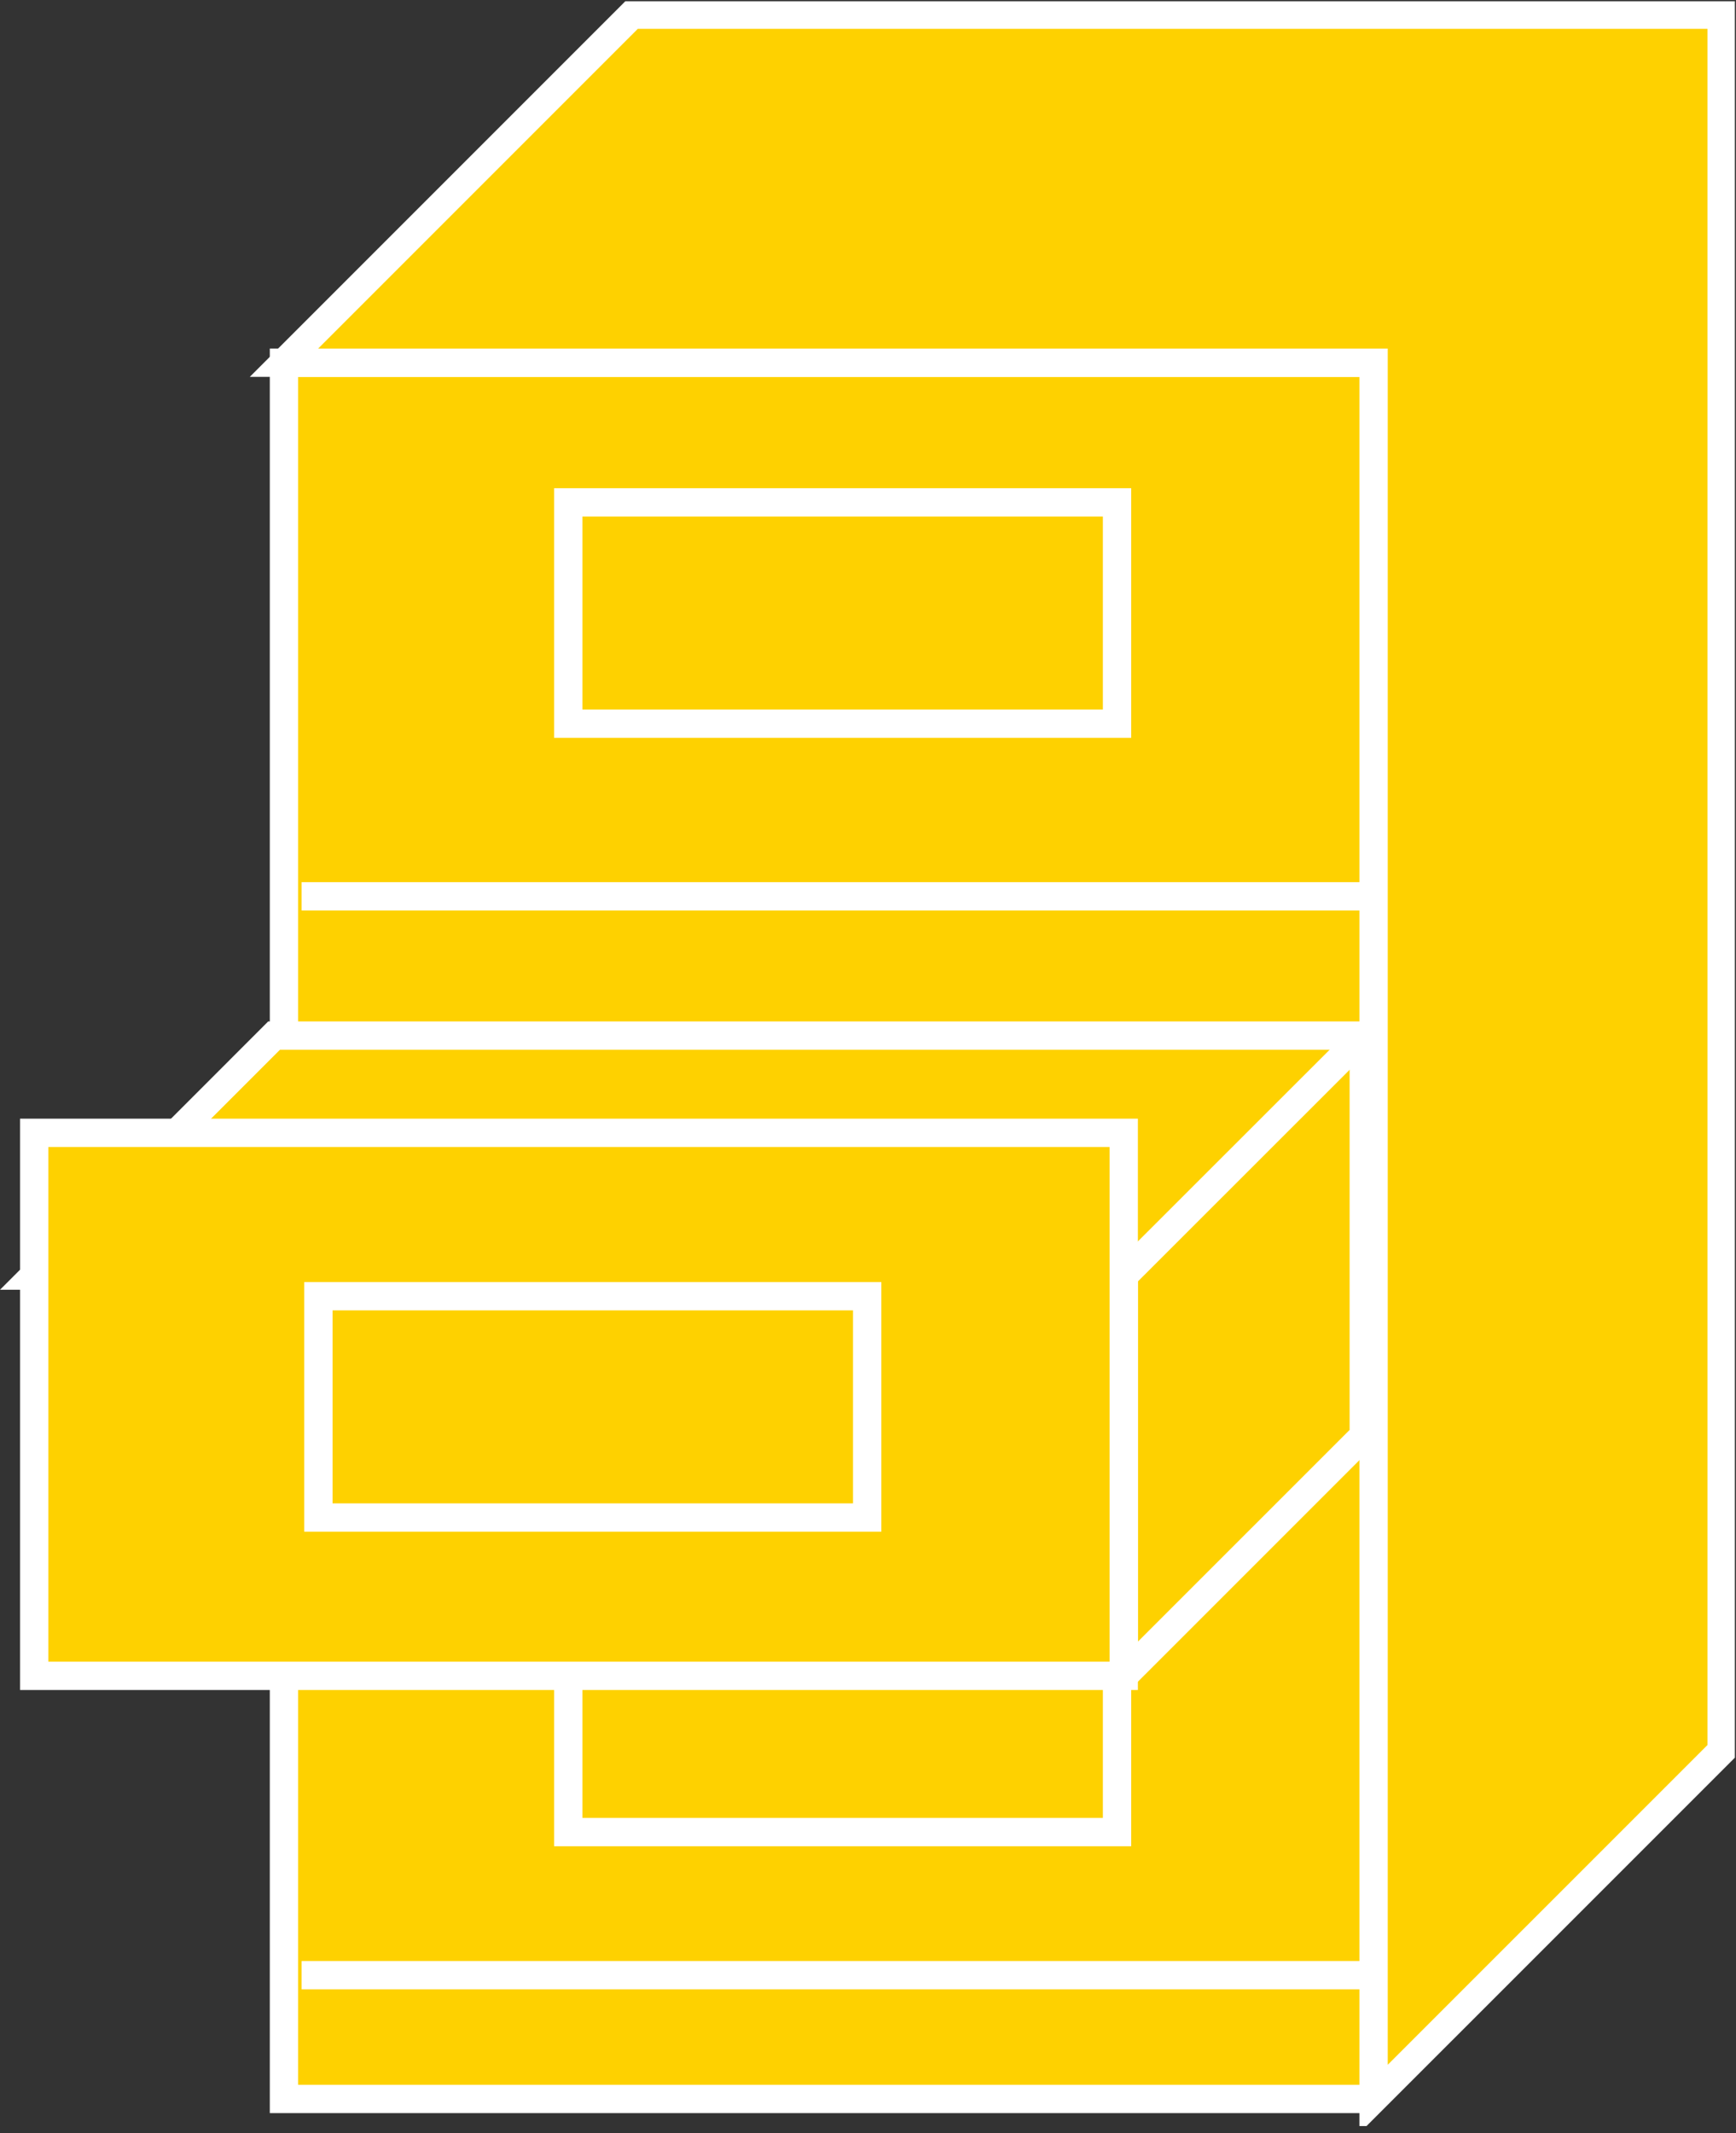 <?xml version="1.0" encoding="UTF-8" standalone="no"?>
<svg
   xmlns:dc="http://purl.org/dc/elements/1.1/"
   xmlns:cc="http://creativecommons.org/ns#"
   xmlns:rdf="http://www.w3.org/1999/02/22-rdf-syntax-ns#"
   xmlns:svg="http://www.w3.org/2000/svg"
   xmlns="http://www.w3.org/2000/svg"
   viewBox="0 0 32.68 40.147"
   height="40.147"
   width="32.68"
   xml:space="preserve"
   id="svg2"
   version="1.1"><rect x="0" y="0" width="32.68" height="40.147" fill="#333333" stroke="none"/><defs
     id="defs6"><clipPath
       id="clipPath20"
       clipPathUnits="userSpaceOnUse"><path
         id="path18"
         d="M 0,1 V 301 H 245 V 1 Z" /></clipPath></defs><g
     transform="matrix(1.333,0,0,-1.333,0,40.147)"
     id="g10"><g
       transform="scale(0.1)"
       id="g12"><g
         id="g14"><g
           clip-path="url(#clipPath20)"
           id="g16"><path
             id="path22"
             style="fill:#FED100;fill-opacity:1;fill-rule:nonzero;stroke:none"
             d="m 40.102,4.828 h 153.879 v 245.137 H 40.102 Z" /><path
             id="path24"
             style="fill:none;stroke:#ffffff;stroke-width:4;stroke-linecap:butt;stroke-linejoin:miter;stroke-miterlimit:4;stroke-dasharray:none;stroke-opacity:1"
             d="M 193.98,249.965 H 40.102 V 4.828 H 193.98" /><path
             id="path26"
             style="fill:#FED100;fill-opacity:1;fill-rule:nonzero;stroke:none"
             d="M 193.98,4.828 243.129,53.969 V 299.105 H 89.242 L 40.102,249.965 H 193.98 V 4.828" /><path
             id="path28"
             style="fill:none;stroke:#ffffff;stroke-width:4;stroke-linecap:butt;stroke-linejoin:miter;stroke-miterlimit:4;stroke-dasharray:none;stroke-opacity:1"
             d="M 193.98,4.828 243.129,53.969 V 299.105 H 89.242 L 40.102,249.965 H 193.98 Z" /><path
             id="path30"
             style="fill:#FED100;fill-opacity:1;fill-rule:nonzero;stroke:none"
             d="M 42.594,174.625 H 192.594" /><path
             id="path32"
             style="fill:none;stroke:#ffffff;stroke-width:4;stroke-linecap:butt;stroke-linejoin:miter;stroke-miterlimit:4;stroke-dasharray:none;stroke-opacity:1"
             d="M 42.594,174.625 H 192.594" /><path
             id="path34"
             style="fill:#FED100;fill-opacity:1;fill-rule:nonzero;stroke:none"
             d="M 42.594,98.461 H 192.594" /><path
             id="path36"
             style="fill:none;stroke:#ffffff;stroke-width:4;stroke-linecap:butt;stroke-linejoin:miter;stroke-miterlimit:4;stroke-dasharray:none;stroke-opacity:1"
             d="M 42.594,98.461 H 192.594" /><path
             id="path38"
             style="fill:#FED100;fill-opacity:1;fill-rule:nonzero;stroke:none"
             d="M 97.75,214 H 141.5" /><path
             id="path40"
             style="fill:none;stroke:#ffffff;stroke-width:4;stroke-linecap:butt;stroke-linejoin:miter;stroke-miterlimit:4;stroke-dasharray:none;stroke-opacity:1"
             d="M 97.75,214 H 141.5" /><path
             id="path42"
             style="fill:#FED100;fill-opacity:1;fill-rule:nonzero;stroke:none"
             d="m 80.25,199 h 77.5 v 31.25 h -77.5 z" /><path
             id="path44"
             style="fill:none;stroke:#ffffff;stroke-width:4;stroke-linecap:butt;stroke-linejoin:miter;stroke-miterlimit:4;stroke-dasharray:none;stroke-opacity:1"
             d="m 157.75,199 v 31.25 H 80.25 V 199 Z" /><path
             id="path46"
             style="fill:#FED100;fill-opacity:1;fill-rule:nonzero;stroke:none"
             d="M 97.75,57.504 H 141.5" /><path
             id="path48"
             style="fill:none;stroke:#ffffff;stroke-width:4;stroke-linecap:butt;stroke-linejoin:miter;stroke-miterlimit:4;stroke-dasharray:none;stroke-opacity:1"
             d="M 97.75,57.504 H 141.5" /><path
             id="path50"
             style="fill:#FED100;fill-opacity:1;fill-rule:nonzero;stroke:none"
             d="m 80.25,42.504 h 77.5 v 31.25 h -77.5 z" /><path
             id="path52"
             style="fill:none;stroke:#ffffff;stroke-width:4;stroke-linecap:butt;stroke-linejoin:miter;stroke-miterlimit:4;stroke-dasharray:none;stroke-opacity:1"
             d="m 157.75,42.504 v 31.25 h -77.5 v -31.25 z" /><path
             id="path54"
             style="fill:#FED100;fill-opacity:1;fill-rule:nonzero;stroke:none"
             d="M 42.594,22.301 H 192.594" /><path
             id="path56"
             style="fill:none;stroke:#ffffff;stroke-width:4;stroke-linecap:butt;stroke-linejoin:miter;stroke-miterlimit:4;stroke-dasharray:none;stroke-opacity:1"
             d="M 42.594,22.301 H 192.594" /><path
             id="path58"
             style="fill:#FED100;fill-opacity:1;fill-rule:nonzero;stroke:none"
             d="m 158.695,64.566 33.899,33.895 V 154.965 H 38.707 L 4.828,121.078 H 158.695 V 64.566" /><path
             id="path60"
             style="fill:none;stroke:#ffffff;stroke-width:4;stroke-linecap:butt;stroke-linejoin:miter;stroke-miterlimit:4;stroke-dasharray:none;stroke-opacity:1"
             d="m 158.695,64.566 33.899,33.895 V 154.965 H 38.707 L 4.828,121.078 H 158.695 Z" /><path
             id="path62"
             style="fill:#FED100;fill-opacity:1;fill-rule:nonzero;stroke:none"
             d="m 158.695,121.078 33.899,33.879" /><path
             id="path64"
             style="fill:none;stroke:#ffffff;stroke-width:4;stroke-linecap:butt;stroke-linejoin:miter;stroke-miterlimit:4;stroke-dasharray:none;stroke-opacity:1"
             d="m 158.695,121.078 33.899,33.879" /><path
             id="path66"
             style="fill:#FED100;fill-opacity:1;fill-rule:nonzero;stroke:none"
             d="m 4.828,64.566 h 153.867 v 76.668 H 4.828 Z" /><path
             id="path68"
             style="fill:none;stroke:#ffffff;stroke-width:4;stroke-linecap:butt;stroke-linejoin:miter;stroke-miterlimit:4;stroke-dasharray:none;stroke-opacity:1"
             d="M 158.695,64.566 H 4.828 V 141.234 H 158.695 Z" /><path
             id="path70"
             style="fill:#FED100;fill-opacity:1;fill-rule:nonzero;stroke:none"
             d="M 62.465,101.918 H 106.215" /><path
             id="path72"
             style="fill:none;stroke:#ffffff;stroke-width:4;stroke-linecap:butt;stroke-linejoin:miter;stroke-miterlimit:4;stroke-dasharray:none;stroke-opacity:1"
             d="M 62.465,101.918 H 106.215" /><path
             id="path74"
             style="fill:#FED100;fill-opacity:1;fill-rule:nonzero;stroke:none"
             d="m 44.965,86.918 h 77.5 v 31.25 h -77.5 z" /><path
             id="path76"
             style="fill:none;stroke:#ffffff;stroke-width:4;stroke-linecap:butt;stroke-linejoin:miter;stroke-miterlimit:4;stroke-dasharray:none;stroke-opacity:1"
             d="m 122.465,86.918 v 31.25 H 44.965 v -31.25 z" /></g></g></g></g></svg>
